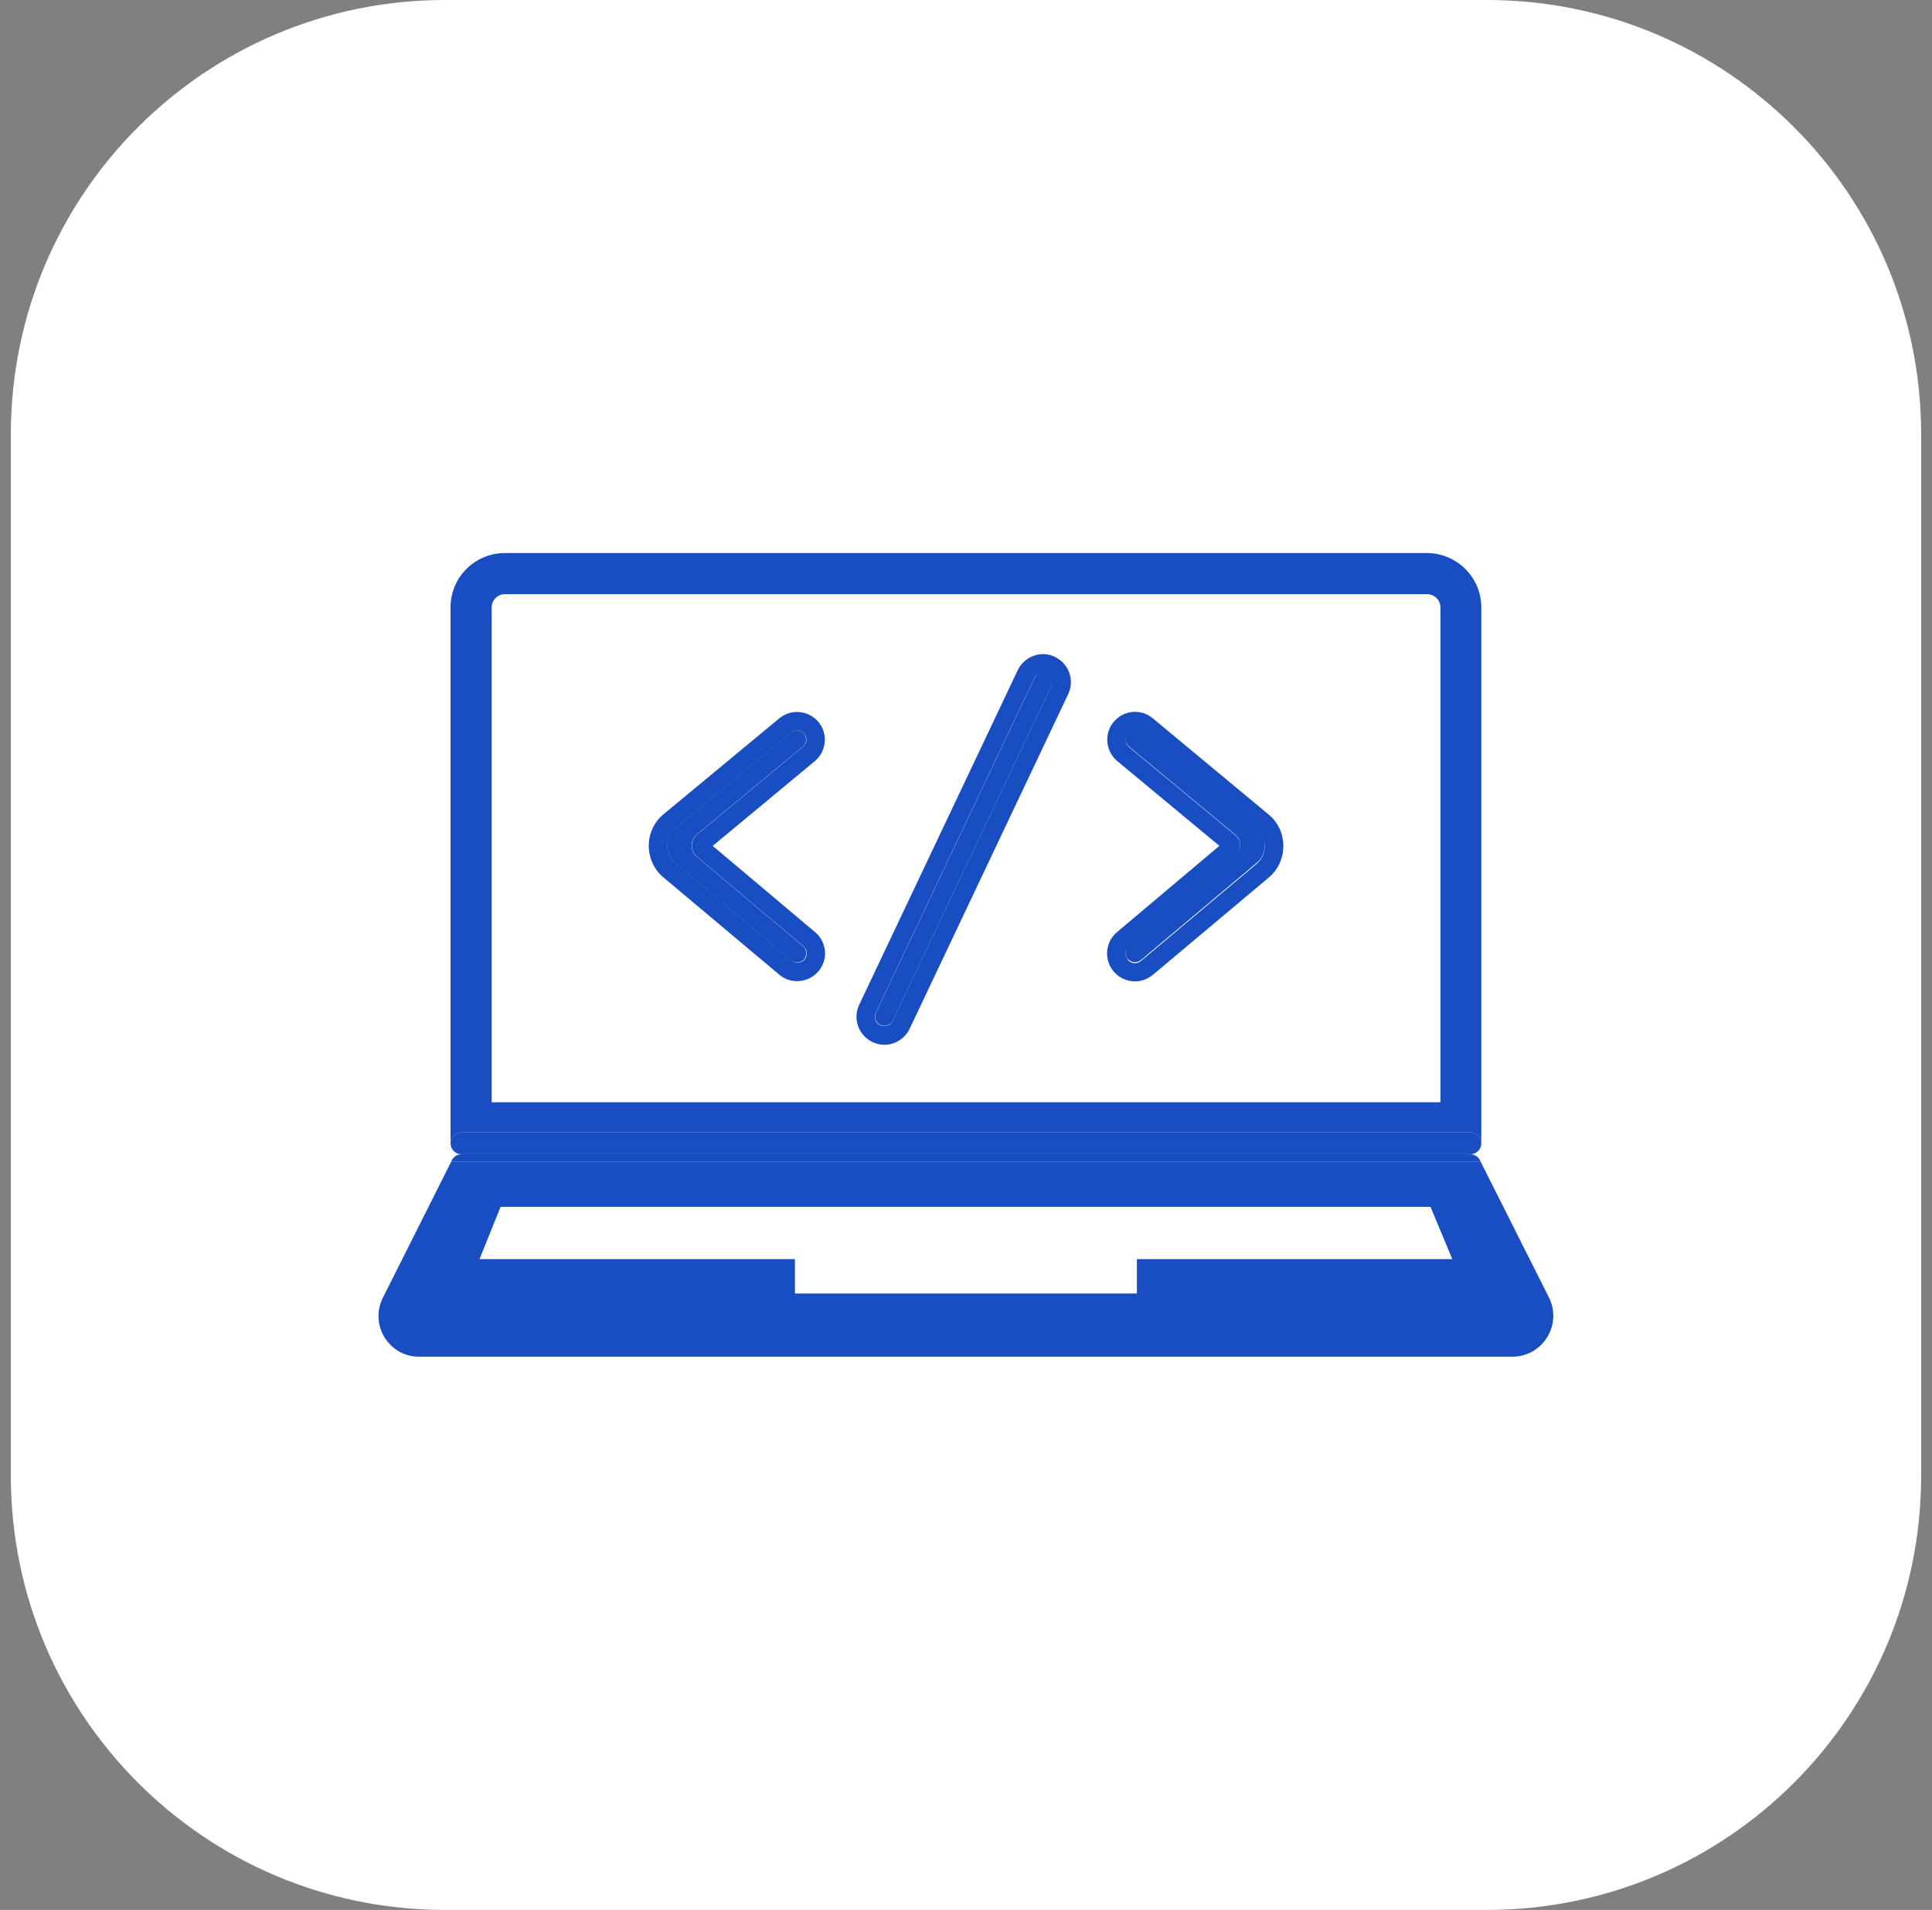 <svg width="89" height="88" viewBox="0 0 89 88" fill="none" xmlns="http://www.w3.org/2000/svg">
<rect x="0" y="0" width="89" height="88" fill="#808080" stroke="none"/>
<path d="M0.5 20C0.5 8.954 9.454 0 20.5 0H68.5C79.546 0 88.5 8.954 88.5 20V68C88.5 79.046 79.546 88 68.5 88H20.5C9.454 88 0.5 79.046 0.5 68V20Z" fill="white"/>
<path d="M36.997 43.597L32.101 39.476C31.952 39.351 31.861 39.168 31.861 38.963C31.861 38.757 31.952 38.575 32.101 38.449L36.986 34.397C37.077 34.328 37.123 34.226 37.134 34.111C37.134 33.997 37.111 33.883 37.043 33.803C36.963 33.701 36.838 33.644 36.712 33.644C36.621 33.644 36.518 33.678 36.438 33.746L31.108 38.164C30.868 38.358 30.731 38.654 30.731 38.963C30.731 39.271 30.868 39.556 31.096 39.762L36.438 44.247C36.621 44.396 36.895 44.373 37.043 44.19C37.191 44.008 37.169 43.734 36.986 43.585L36.997 43.597Z" fill="#194DC2"/>
<path d="M32.831 38.974L37.534 35.071C37.796 34.854 37.956 34.545 37.99 34.203C38.025 33.861 37.922 33.53 37.705 33.267C37.248 32.719 36.438 32.651 35.901 33.096L30.571 37.513C30.137 37.867 29.886 38.404 29.886 38.963C29.886 39.522 30.126 40.059 30.56 40.424L35.901 44.91C36.141 45.115 36.438 45.206 36.723 45.206C37.089 45.206 37.454 45.047 37.705 44.75C37.922 44.487 38.036 44.156 38.002 43.814C37.968 43.471 37.808 43.163 37.545 42.946L32.831 38.974ZM36.449 44.248L31.108 39.762C30.868 39.568 30.742 39.271 30.742 38.963C30.742 38.655 30.879 38.369 31.119 38.164L36.449 33.746C36.529 33.678 36.621 33.644 36.723 33.644C36.849 33.644 36.963 33.701 37.054 33.804C37.123 33.895 37.157 33.998 37.146 34.112C37.146 34.226 37.077 34.329 36.997 34.397L32.112 38.449C31.964 38.575 31.872 38.757 31.872 38.963C31.872 39.168 31.964 39.351 32.112 39.477L37.009 43.597C37.191 43.745 37.214 44.019 37.066 44.202C36.917 44.385 36.643 44.407 36.461 44.259L36.449 44.248Z" fill="#194DC2"/>
<path d="M58.262 38.974C58.262 38.666 58.125 38.38 57.885 38.175L52.555 33.746C52.475 33.678 52.384 33.644 52.281 33.644C52.155 33.644 52.041 33.701 51.95 33.803C51.881 33.895 51.847 33.997 51.859 34.111C51.859 34.226 51.927 34.328 52.007 34.397L56.892 38.449C57.041 38.575 57.132 38.757 57.132 38.951C57.132 39.145 57.052 39.328 56.892 39.465L51.996 43.585C51.904 43.654 51.859 43.757 51.847 43.871C51.847 43.985 51.87 44.099 51.95 44.179C52.098 44.361 52.372 44.384 52.555 44.236L57.897 39.75C58.136 39.556 58.262 39.259 58.262 38.951V38.974Z" fill="#194DC2"/>
<path d="M53.103 33.095C52.555 32.638 51.745 32.718 51.3 33.266C51.083 33.529 50.98 33.859 51.014 34.202C51.049 34.544 51.208 34.853 51.471 35.069L56.173 38.973L51.459 42.945C50.912 43.402 50.843 44.212 51.3 44.76C51.551 45.057 51.916 45.217 52.281 45.217C52.578 45.217 52.863 45.114 53.103 44.92L58.445 40.434C58.879 40.069 59.118 39.544 59.118 38.973C59.118 38.402 58.867 37.877 58.434 37.523L53.103 33.095ZM51.95 44.201C51.882 44.109 51.836 44.007 51.848 43.893C51.848 43.779 51.916 43.676 51.996 43.607L56.893 39.487C57.041 39.361 57.132 39.179 57.132 38.973C57.132 38.779 57.041 38.596 56.893 38.471L52.007 34.419C51.916 34.35 51.87 34.248 51.859 34.133C51.859 34.019 51.882 33.905 51.95 33.825C52.03 33.723 52.156 33.666 52.281 33.666C52.373 33.666 52.475 33.7 52.555 33.768L57.886 38.197C58.125 38.391 58.262 38.688 58.262 38.996C58.262 39.304 58.125 39.59 57.897 39.795L52.555 44.281C52.373 44.429 52.099 44.406 51.95 44.224V44.201Z" fill="#194DC2"/>
<path d="M48.446 31.28C48.411 31.178 48.331 31.086 48.229 31.041C48.172 31.018 48.103 30.995 48.046 30.995C48.001 30.995 47.955 30.995 47.898 31.018C47.795 31.052 47.704 31.132 47.658 31.235L40.353 46.655C40.307 46.758 40.296 46.872 40.342 46.986C40.387 47.101 40.456 47.181 40.558 47.226C40.661 47.272 40.775 47.283 40.889 47.237C40.992 47.203 41.084 47.123 41.129 47.021L48.434 31.6C48.48 31.497 48.491 31.383 48.446 31.269V31.28Z" fill="#194DC2"/>
<path d="M48.594 30.265C48.286 30.116 47.932 30.094 47.612 30.219C47.293 30.333 47.03 30.573 46.882 30.881L39.577 46.302C39.428 46.61 39.417 46.964 39.531 47.283C39.645 47.603 39.885 47.866 40.193 48.014C40.364 48.094 40.558 48.139 40.741 48.139C40.889 48.139 41.026 48.117 41.175 48.06C41.494 47.946 41.757 47.706 41.905 47.398L49.21 31.977C49.358 31.669 49.37 31.315 49.256 30.995C49.142 30.676 48.902 30.413 48.594 30.265ZM40.878 47.249C40.775 47.283 40.65 47.283 40.547 47.238C40.444 47.192 40.364 47.101 40.33 46.998C40.296 46.895 40.296 46.77 40.341 46.667L47.646 31.247C47.692 31.144 47.783 31.064 47.886 31.03C47.932 31.018 47.977 31.007 48.035 31.007C48.092 31.007 48.16 31.018 48.217 31.052C48.32 31.098 48.4 31.189 48.434 31.292C48.468 31.395 48.468 31.52 48.423 31.623L41.117 47.044C41.072 47.147 40.98 47.226 40.878 47.261V47.249Z" fill="#194DC2"/>
<path d="M21.257 52.18H67.736C68.01 52.18 68.238 52.409 68.238 52.682V27.982C68.238 26.601 67.108 25.482 65.727 25.482H23.255C21.873 25.482 20.755 26.601 20.755 27.982V52.682C20.755 52.409 20.983 52.18 21.257 52.18ZM22.65 27.982C22.65 27.651 22.924 27.377 23.255 27.377H65.738C66.081 27.377 66.355 27.651 66.355 27.982V50.788H22.65V27.982Z" fill="#194DC2"/>
<path d="M68.238 52.682C68.238 52.408 68.01 52.18 67.736 52.18H21.257C20.983 52.18 20.755 52.408 20.755 52.682C20.755 52.956 20.983 53.184 21.257 53.184H67.736C68.01 53.184 68.238 52.956 68.238 52.682Z" fill="#194DC2"/>
<path d="M68.204 53.516C68.135 53.322 67.953 53.185 67.736 53.185H21.257C21.04 53.185 20.858 53.322 20.789 53.516H68.204Z" fill="#194DC2"/>
<path d="M71.354 59.782L68.203 53.516H20.789L17.638 59.793C17.011 61.038 17.912 62.51 19.305 62.51H69.664C71.068 62.51 71.981 61.038 71.354 59.782ZM52.372 58.013V59.599H36.62V58.013H22.09L23.06 55.604H65.898L66.902 58.013H52.372Z" fill="#194DC2"/>
</svg>
